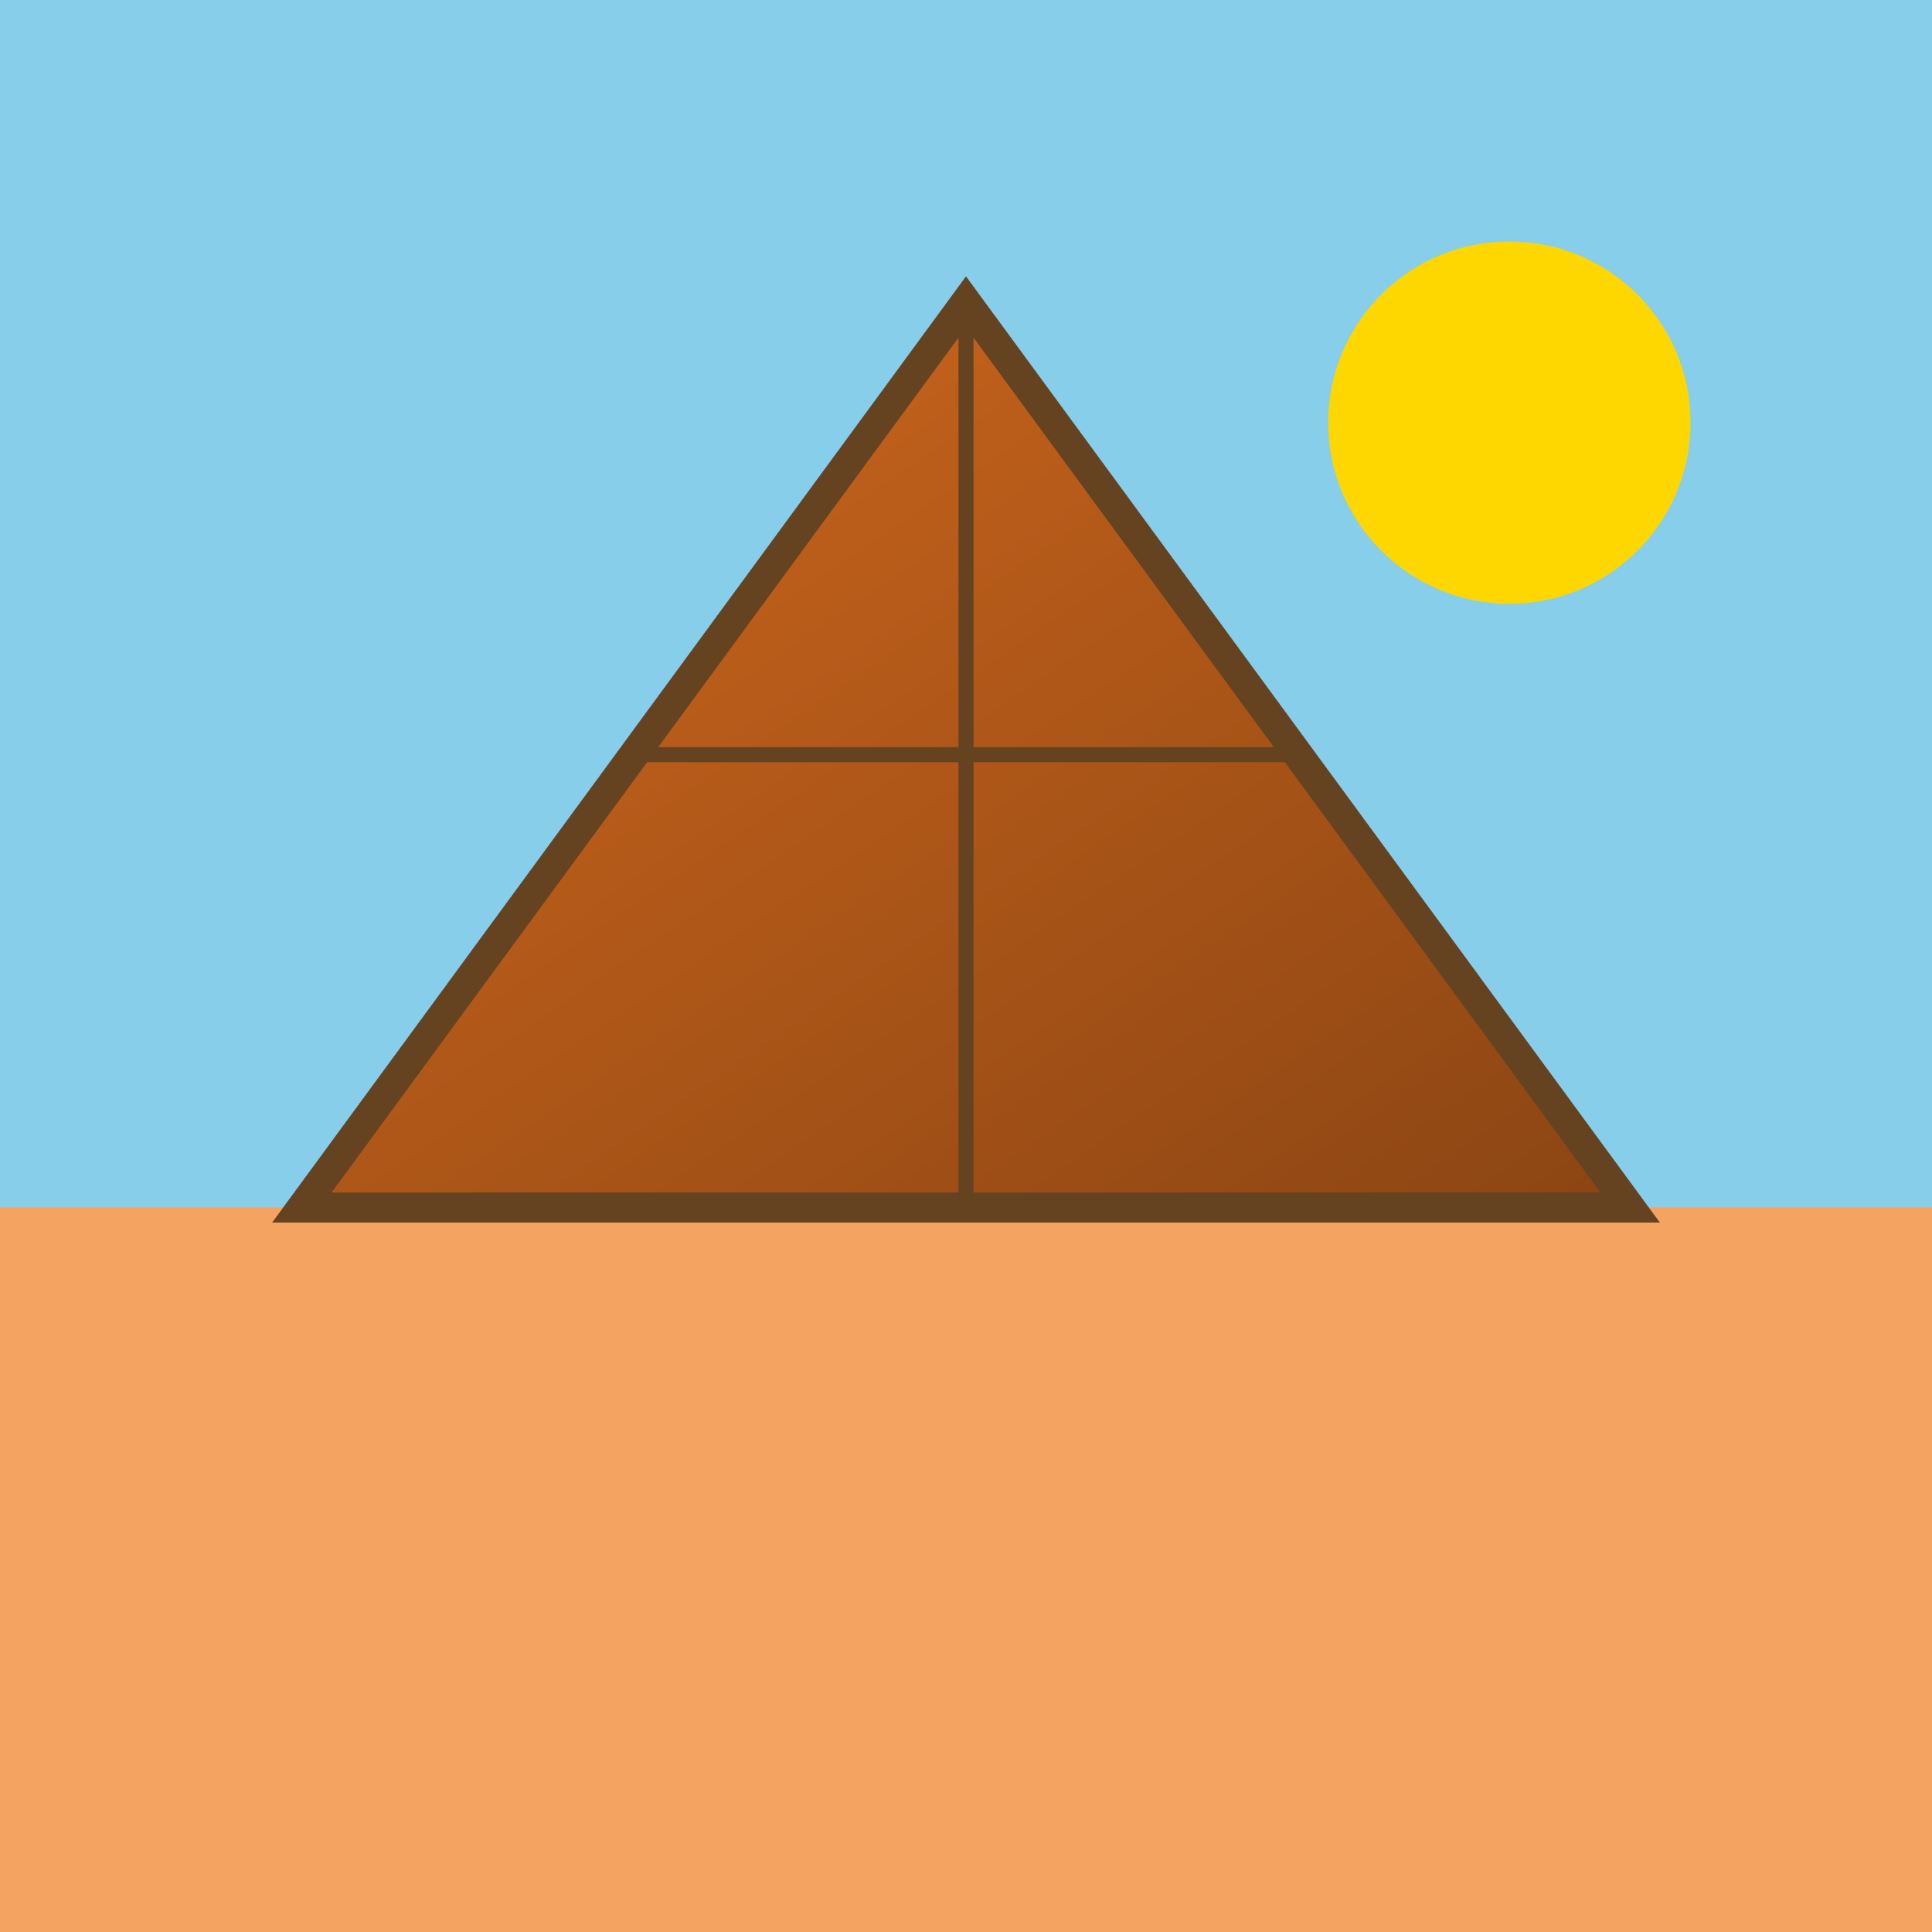 <svg width="128" height="128" xmlns="http://www.w3.org/2000/svg">
  <defs>
    <linearGradient id="pyramidGradient" x1="0%" y1="0%" x2="100%" y2="100%">
      <stop offset="0%" style="stop-color:#D2691E;stop-opacity:1" />
      <stop offset="100%" style="stop-color:#8B4513;stop-opacity:1" />
    </linearGradient>
  </defs>
  
  <!-- Sky background -->
  <rect width="128" height="128" fill="#87CEEB"/>
  
  <!-- Desert ground -->
  <rect x="0" y="80" width="128" height="48" fill="#F4A460"/>
  
  <!-- Pyramid -->
  <polygon points="64,20 20,80 108,80" fill="url(#pyramidGradient)" stroke="#654321" stroke-width="2"/>
  
  <!-- Pyramid lines -->
  <line x1="64" y1="20" x2="64" y2="80" stroke="#654321" stroke-width="1"/>
  <line x1="42" y1="50" x2="86" y2="50" stroke="#654321" stroke-width="1"/>
  
  <!-- Sun -->
  <circle cx="100" cy="28" r="12" fill="#FFD700"/>
</svg>